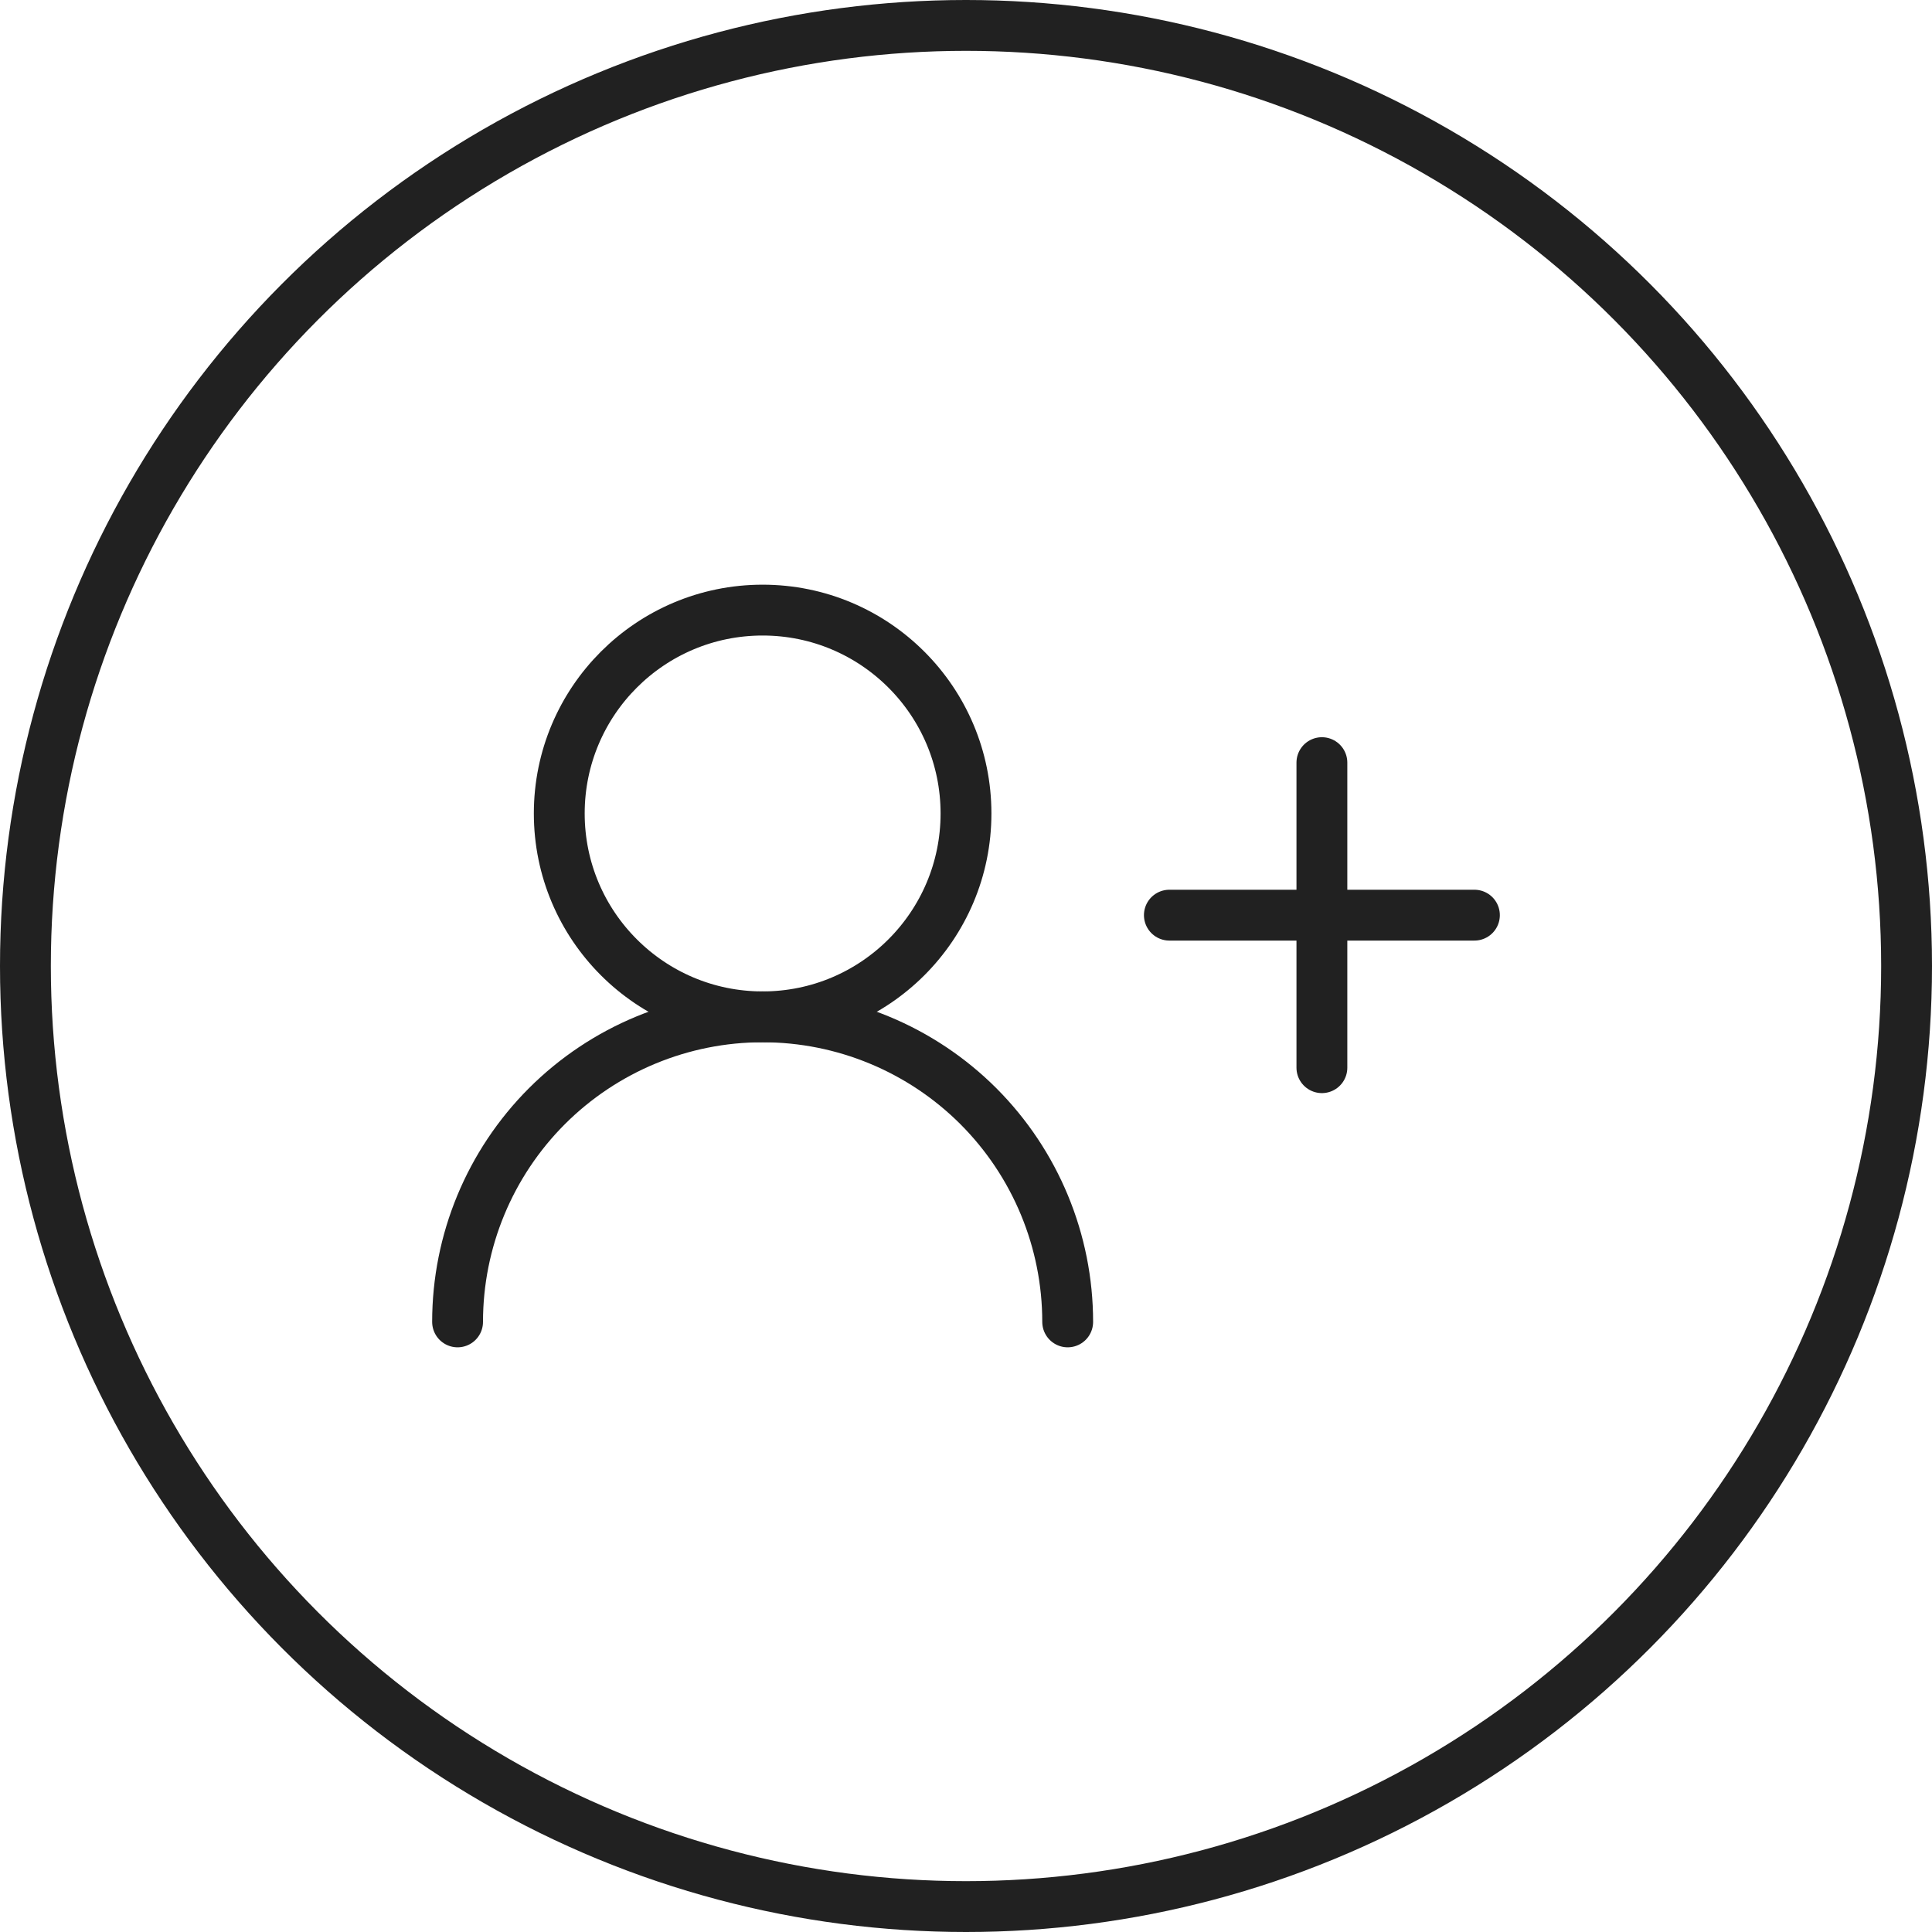<svg width="38" height="38" viewBox="0 0 38 38" fill="none" xmlns="http://www.w3.org/2000/svg">
<circle cx="19" cy="19" r="18.5" stroke="#212121"/>
<path d="M21 26C21 24.409 20.368 22.883 19.243 21.757C18.117 20.632 16.591 20 15 20C13.409 20 11.883 20.632 10.757 21.757C9.632 22.883 9 24.409 9 26" stroke="#212121" stroke-linecap="round" stroke-linejoin="round"/>
<path d="M15 20C17.209 20 19 18.209 19 16C19 13.791 17.209 12 15 12C12.791 12 11 13.791 11 16C11 18.209 12.791 20 15 20Z" stroke="#212121" stroke-linecap="round" stroke-linejoin="round"/>
<path d="M26 15V21" stroke="#212121" stroke-linecap="round" stroke-linejoin="round"/>
<path d="M29 18H23" stroke="#212121" stroke-linecap="round" stroke-linejoin="round"/>
</svg>
